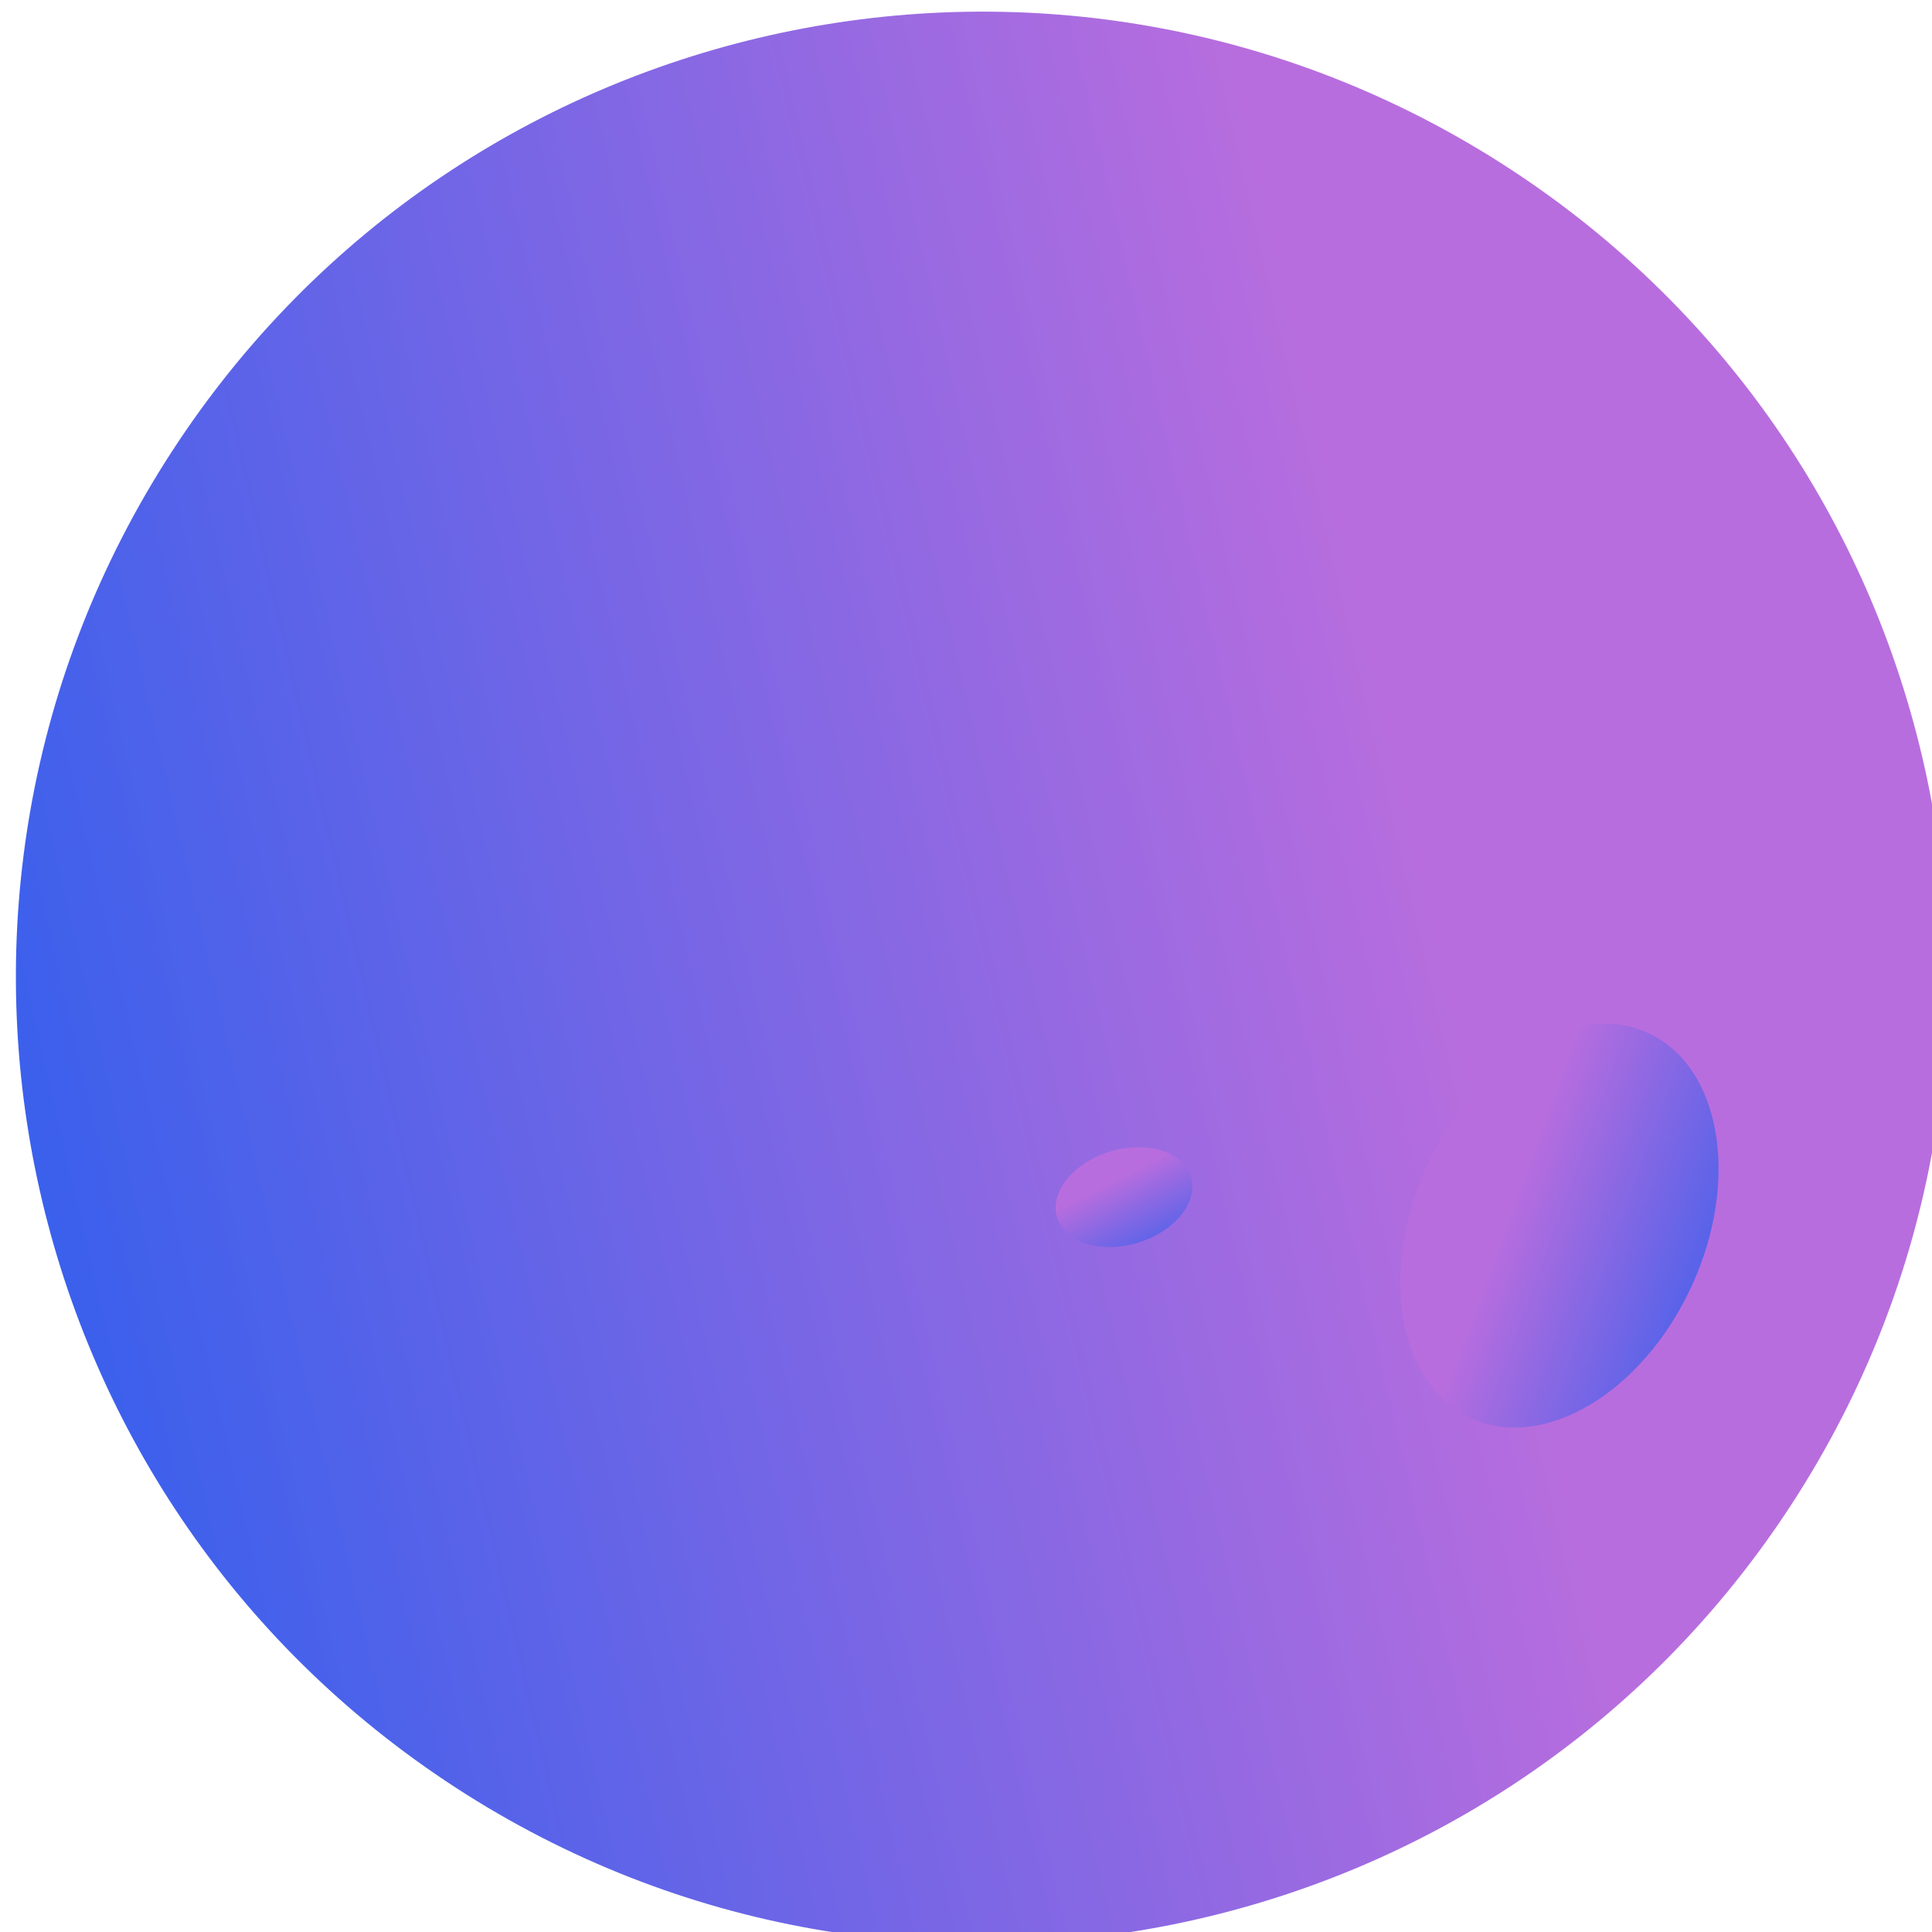 <?xml version="1.0" encoding="UTF-8" standalone="no"?>
<svg
   xmlns:dc="http://purl.org/dc/elements/1.1/"
   xmlns:cc="http://creativecommons.org/ns#"
   xmlns:rdf="http://www.w3.org/1999/02/22-rdf-syntax-ns#"
   xmlns:svg="http://www.w3.org/2000/svg"
   xmlns="http://www.w3.org/2000/svg"
   style="fill:none"
   id="svg25"
   version="1.1"
   viewBox="0 0 430.05 172.535"
   height="430.05"
   width="430.05">
  <path
     style="fill:url(#paint0_linear)"
     id="path2"
     d="m 101.444,269.16 c 99.577,64.683 232.736,36.396 297.419,-63.181 64.683,-99.576 36.396,-232.736 -63.18,-297.419 -99.577,-64.683 -232.736,-36.396 -297.42,63.18 -64.683,99.577 -36.396,232.736 63.181,297.42 z" />
  <path
     style="fill:url(#paint1_linear)"
     id="path4"
     d="m 366.884,101.194 c -16.231,-7.482 -38.233,5.638 -49.142,29.305 -10.91,23.667 -6.596,48.918 9.635,56.399 16.231,7.482 38.232,-5.638 49.142,-29.305 10.909,-23.666 6.595,-48.917 -9.635,-56.399 z" />
  <path
     style="fill:url(#paint2_linear)"
     id="path6"
     d="m 265.097,133.192 c -1.7,-5.602 -9.751,-8.117 -17.982,-5.618 -8.231,2.499 -13.525,9.066 -11.824,14.668 1.701,5.602 9.752,8.117 17.983,5.618 8.231,-2.499 13.524,-9.066 11.823,-14.668 z" />
  <defs
     id="defs23">
    <linearGradient
       gradientTransform="translate(-79.437,51.86)"
       gradientUnits="userSpaceOnUse"
       y2="96.041"
       x2="43.492"
       y1="13.608"
       x1="398.835"
       id="paint0_linear">
      <stop
         id="stop8"
         stop-color="#B86DDE" />
      <stop
         id="stop10"
         stop-color="#295EEE"
         offset="0.995" />
    </linearGradient>
    <linearGradient
       gradientTransform="translate(-79.437,51.86)"
       gradientUnits="userSpaceOnUse"
       y2="125.354"
       x2="472.505"
       y1="102.519"
       x1="409.901"
       id="paint1_linear">
      <stop
         id="stop13"
         stop-color="#B86DDE" />
      <stop
         id="stop15"
         stop-color="#295EEE"
         offset="0.995" />
    </linearGradient>
    <linearGradient
       gradientTransform="translate(-79.437,51.86)"
       gradientUnits="userSpaceOnUse"
       y2="106.639"
       x2="335.08"
       y1="84.038"
       x1="323.435"
       id="paint2_linear">
      <stop
         id="stop18"
         stop-color="#B86DDE" />
      <stop
         id="stop20"
         stop-color="#295EEE"
         offset="0.995" />
    </linearGradient>
  </defs>
</svg>
